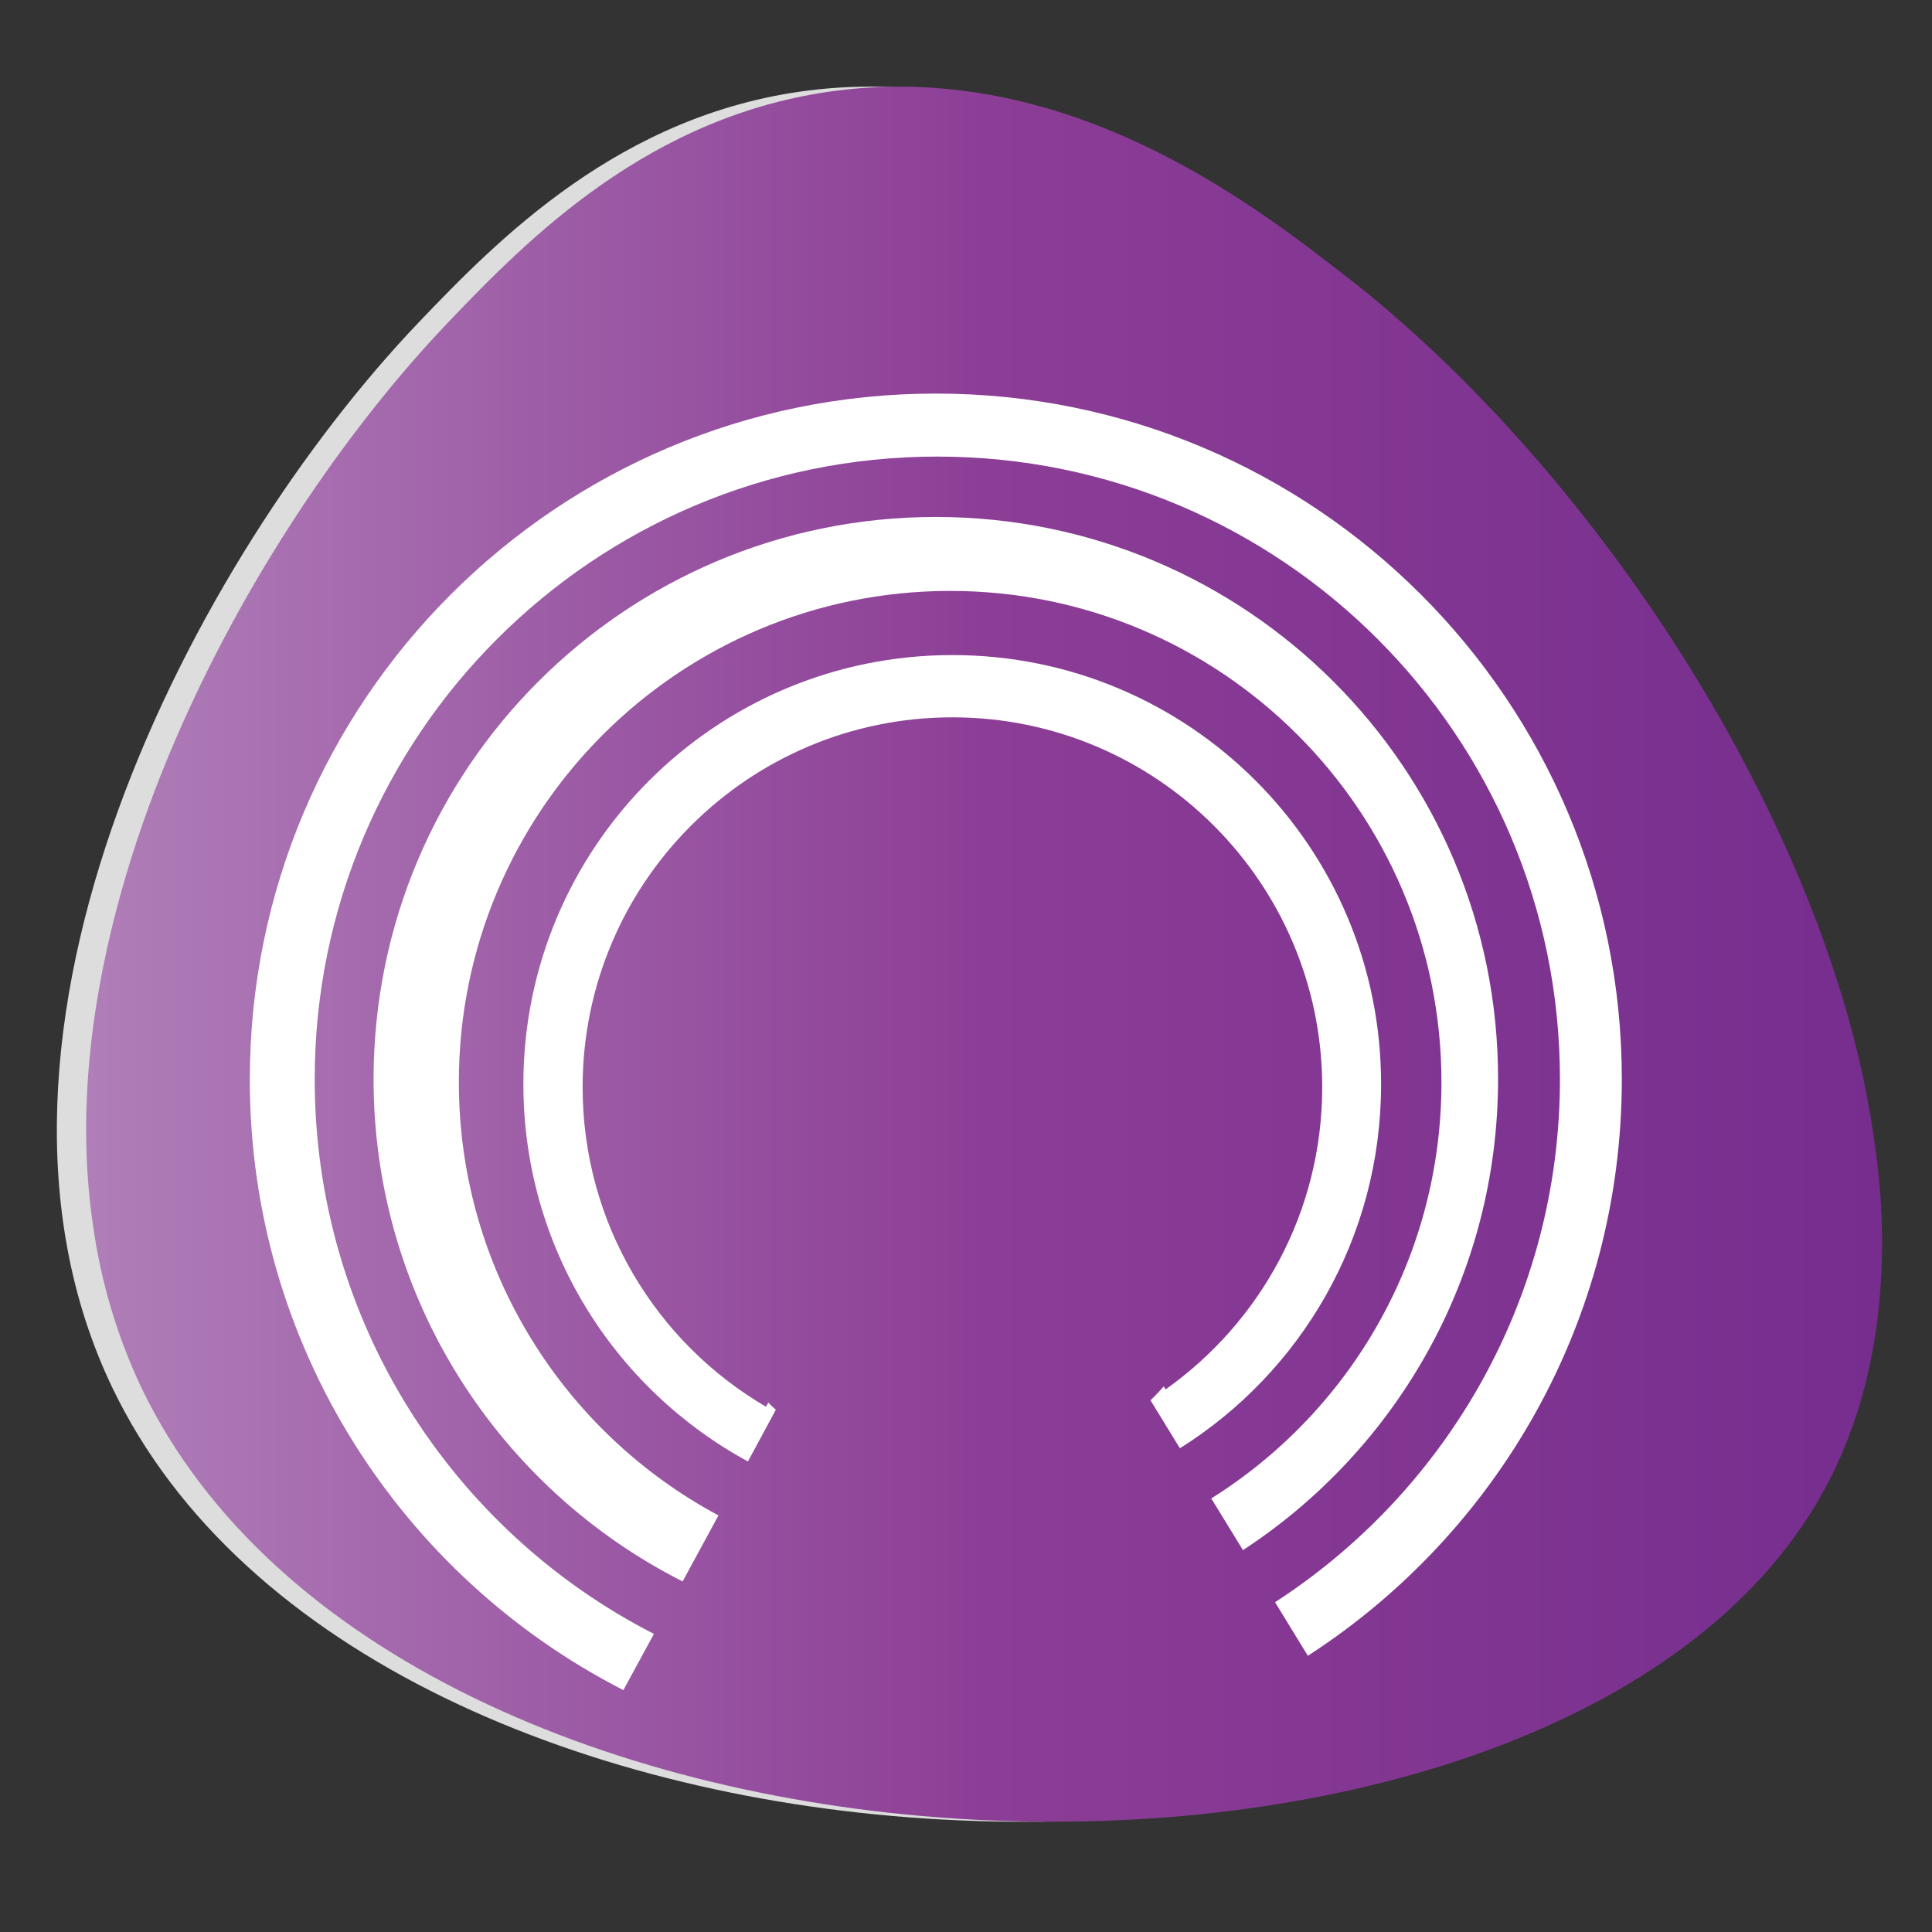 <?xml version="1.0" encoding="utf-8"?>
<!-- Generator: Adobe Illustrator 24.0.1, SVG Export Plug-In . SVG Version: 6.00 Build 0)  -->
<svg version="1.1" id="Layer_1" xmlns="http://www.w3.org/2000/svg" xmlns:xlink="http://www.w3.org/1999/xlink" x="0px" y="0px"
	 viewBox="0 0 512 512" style="enable-background:new 0 0 512 512;" xml:space="preserve">
<rect x="0" y="0" width="512" height="512" fill="#333333" stroke="none"/>
<style type="text/css">
	.st0{fill:#DDDDDD;}
	.st1{fill:url(#SVGID_1_);}
	.st2{fill:#FFFFFF;}
</style>
<path class="st0" d="M110.9,85.5C132,63.4,164.4,30.3,214.1,24c61.5-7.8,110.5,30.3,135,49.4c94.1,73.2,180.2,233.3,124,326
	c-72.8,120-374.9,111.4-443.4-31.8C-15,274.1,51.5,147.8,110.9,85.5z"/>
<linearGradient id="SVGID_1_" gradientUnits="userSpaceOnUse" x1="22.828" y1="252.872" x2="498.758" y2="252.872">
	<stop  offset="0" style="stop-color:#B07EB8"/>
	<stop  offset="0.5" style="stop-color:#8C3E96"/>
	<stop  offset="1" style="stop-color:#762D8E"/>
</linearGradient>
<path class="st1" d="M480.8,399.4C408,519.4,106,510.8,37.4,367.6C31,354,26.8,339.8,24.7,325.1c-2.9-19.3-2.3-39.3,0.9-59.3
	c4.1-25.4,12.3-50.8,23.1-74.8c18.7-41.7,45-79.3,70-105.5c21.1-22.1,53.5-55.2,103.2-61.5c45.8-5.8,84.6,13.8,111.6,32.1
	c9.3,6.3,17.1,12.4,23.4,17.3c0.4,0.3,0.8,0.6,1.2,0.9c36.7,28.9,72,70.8,98.1,116.7c10,17.6,18.6,35.8,25.5,54
	c2.8,7.5,5.3,15,7.5,22.5c2.1,7.3,3.9,14.5,5.3,21.8c1.8,9.2,3.1,18.2,3.8,27.1C500.4,346.8,495.4,375.4,480.8,399.4z"/>
<path class="st2" d="M248,104.3c-100.4,0-181.8,81.4-181.8,181.8c0,70.6,40.2,131.7,99,161.8l8.1-14.9
	c-53.4-27.3-89.9-82.9-89.9-147c0-91.1,73.9-165,165-165s165,73.9,165,165c0,58.1-30.1,109.2-75.5,138.6l8.7,14.2
	c50.1-32.4,83.2-88.7,83.2-152.8C429.8,185.7,348.4,104.3,248,104.3z"/>
<path class="st2" d="M248,137c-82.3,0-149,66.7-149,149c0,58.1,33.3,108.5,81.9,133.1l9.5-17.5c-40.9-21.9-68.8-65.1-68.8-114.8
	c0-71.9,58.3-130.2,130.2-130.2S382,214.9,382,286.8c0,46.5-24.3,87.3-61,110.3l8.4,13.7C370.1,384.2,397,338.2,397,286
	C397.1,203.7,330.3,137,248,137z"/>
<path class="st2" d="M252.4,173.6c-62.8,0-113.7,50.9-113.7,113.7c0,43.2,24,80.7,59.5,100l1.2-2.2l6.2-11.5c-0.7-0.6-1.4-1.3-2-1.9
	l-0.6,1.1c-29.1-17-48.6-48.6-48.6-84.7c0-54.1,43.9-98,98-98s98,43.9,98,98c0,33.1-16.4,62.3-41.5,80.1l-0.5-0.8
	c-1.1,1.3-2.3,2.5-3.5,3.7l6.8,11.1l1,1.6c32-20.1,53.3-55.7,53.3-96.4C366.1,224.5,315.2,173.6,252.4,173.6z"/>
</svg>
